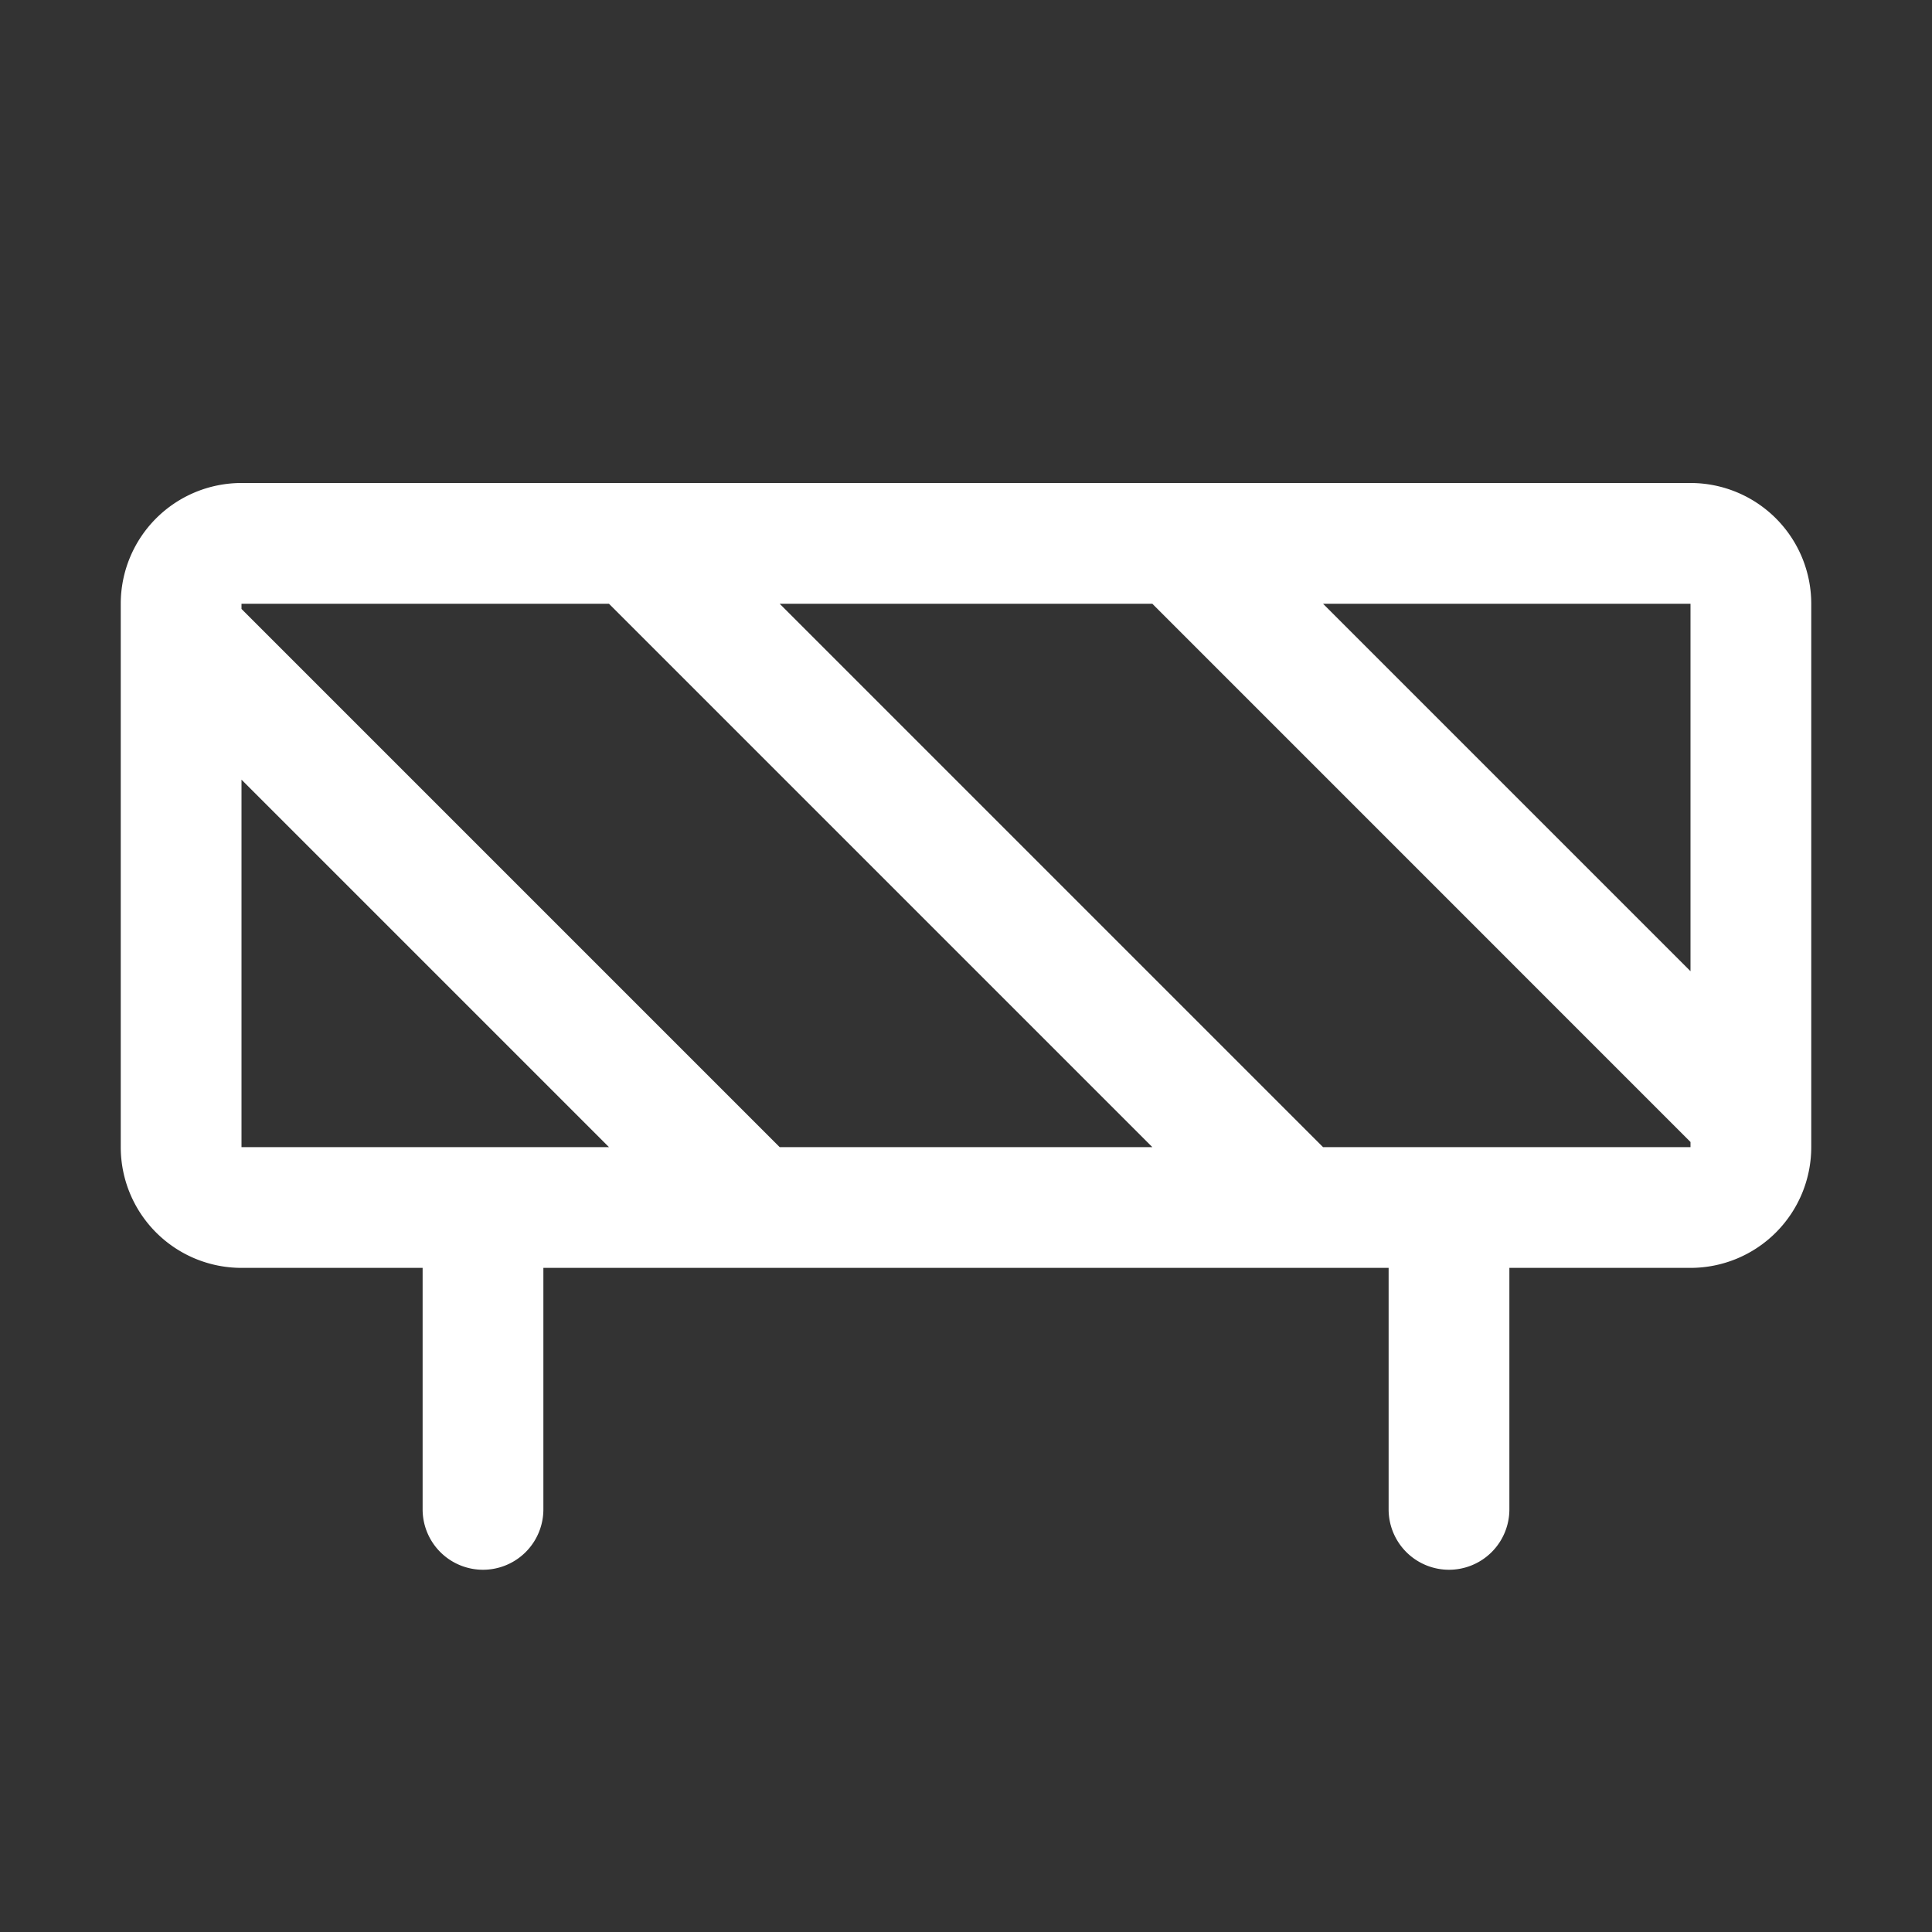 <svg fill="white" height="32" stroke-width="0.5" viewBox="0 0 256 256" width="32" xmlns="http://www.w3.org/2000/svg">
<rect x="0" y="0" width="256" height="256" fill="#333333" stroke="none"/>
<path d="M224,64H32A16,16,0,0,0,16,80v72a16,16,0,0,0,16,16H56v32a8,8,0,0,0,16,0V168H184v32a8,8,0,0,0,16,0V168h24a16,16,0,0,0,16-16V80A16,16,0,0,0,224,64Zm0,64.69L175.31,80H224ZM80.69,80l72,72H103.31L32,80.69V80ZM32,103.31,80.69,152H32ZM224,152H175.31l-72-72h49.38L224,151.32V152Z"></path>
</svg>

